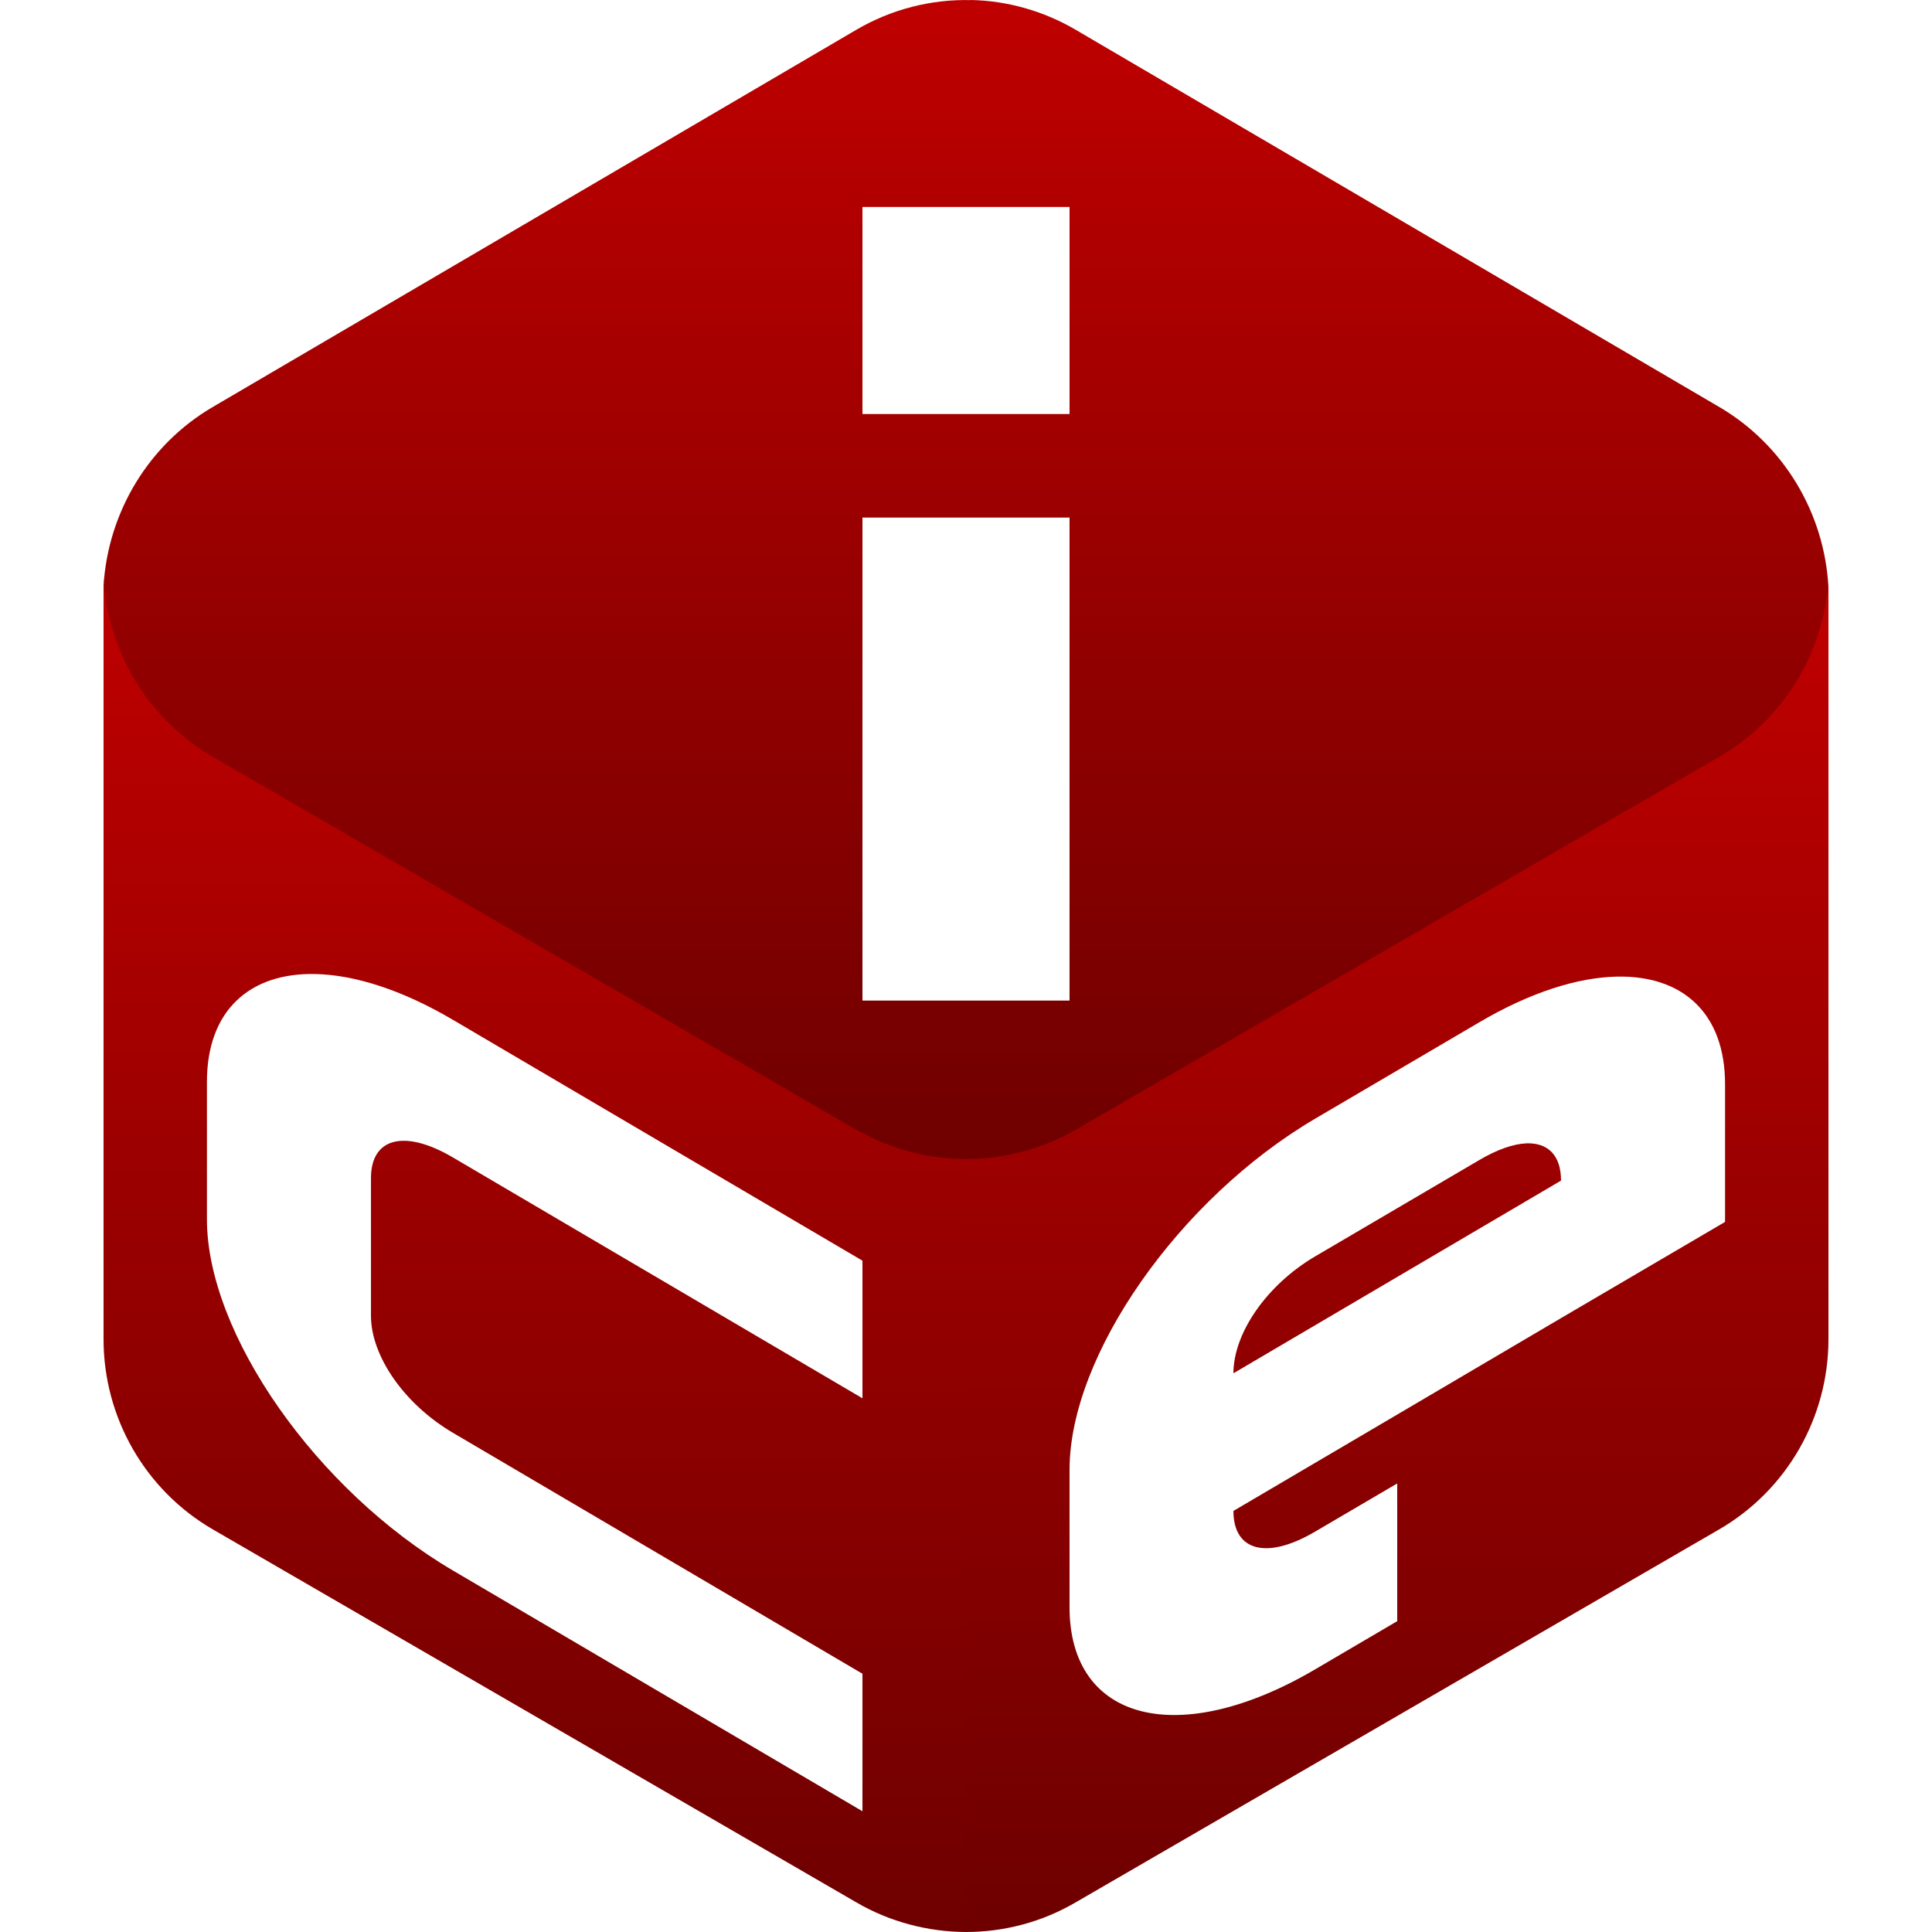 <svg xmlns="http://www.w3.org/2000/svg" xmlns:xlink="http://www.w3.org/1999/xlink" width="64" height="64" viewBox="0 0 64 64" version="1.1"><defs><linearGradient id="linear0" gradientUnits="userSpaceOnUse" x1="0" y1="0" x2="0" y2="1" gradientTransform="matrix(57.141,0,0,38.859,3.43,0)"><stop offset="0" style="stop-color:#bf0000;stop-opacity:1;"/><stop offset="1" style="stop-color:#6e0000;stop-opacity:1;"/></linearGradient><linearGradient id="linear1" gradientUnits="userSpaceOnUse" x1="0" y1="0" x2="0" y2="1" gradientTransform="matrix(28.57,0,0,44.801,3.43,19.199)"><stop offset="0" style="stop-color:#bf0000;stop-opacity:1;"/><stop offset="1" style="stop-color:#6e0000;stop-opacity:1;"/></linearGradient><linearGradient id="linear2" gradientUnits="userSpaceOnUse" x1="0" y1="0" x2="0" y2="1" gradientTransform="matrix(28.57,0,0,44.684,32,19.316)"><stop offset="0" style="stop-color:#bf0000;stop-opacity:1;"/><stop offset="1" style="stop-color:#6e0000;stop-opacity:1;"/></linearGradient></defs><g id="surface1"><path style=" stroke:none;fill-rule:evenodd;fill:url(#linear0);" d="M 28.57 6.855 L 28.57 13.715 L 35.43 13.715 L 35.43 6.855 Z M 32.172 0 L 32.172 0.004 C 30.84 -0.031 29.527 0.309 28.371 0.984 L 7.031 13.492 C 4.938 14.723 3.586 16.941 3.43 19.395 C 3.562 21.875 4.922 24.117 7.031 25.359 L 28.371 37.871 C 30.617 39.188 33.383 39.188 35.629 37.871 L 56.969 25.359 C 59.062 24.129 60.414 21.91 60.57 19.457 C 60.438 16.98 59.078 14.734 56.969 13.492 L 35.629 0.984 C 34.574 0.367 33.383 0.027 32.172 0 Z M 28.57 17.145 L 28.57 33.145 L 35.43 33.145 L 35.43 17.145 Z M 28.57 17.145 "/><path style=" stroke:none;fill-rule:evenodd;fill:url(#linear1);" d="M 3.434 19.199 C 3.434 19.207 3.43 19.219 3.43 19.227 C 3.434 19.258 3.438 19.289 3.438 19.316 C 3.438 19.367 3.434 19.426 3.43 19.48 L 3.43 44.359 C 3.43 46.961 4.809 49.363 7.051 50.664 L 28.375 63.023 C 29.488 63.672 30.758 63.996 32 64 L 32 38.391 C 31.992 38.391 31.988 38.391 31.98 38.391 C 31.785 38.391 31.594 38.383 31.395 38.363 C 31.34 38.363 31.289 38.355 31.234 38.352 C 31.035 38.332 30.84 38.301 30.645 38.266 C 30.609 38.258 30.566 38.254 30.531 38.242 C 30.355 38.207 30.184 38.164 30.008 38.113 C 29.941 38.094 29.867 38.07 29.801 38.051 C 29.664 38.008 29.531 37.961 29.398 37.906 C 29.301 37.867 29.199 37.832 29.102 37.793 C 28.992 37.738 28.883 37.688 28.777 37.633 C 28.641 37.566 28.504 37.496 28.371 37.426 L 7.035 25.062 C 6.824 24.941 6.625 24.809 6.43 24.664 C 6.414 24.66 6.406 24.652 6.398 24.645 C 6.219 24.516 6.047 24.375 5.883 24.23 C 5.801 24.152 5.715 24.07 5.633 23.992 C 5.543 23.906 5.457 23.82 5.367 23.73 C 5.277 23.629 5.188 23.52 5.102 23.41 C 5.031 23.336 4.969 23.258 4.902 23.176 C 4.82 23.059 4.734 22.941 4.656 22.82 C 4.602 22.738 4.547 22.66 4.496 22.574 C 4.414 22.445 4.34 22.312 4.273 22.176 C 4.227 22.102 4.188 22.02 4.148 21.945 C 4.086 21.805 4.02 21.66 3.965 21.516 C 3.93 21.438 3.895 21.352 3.863 21.273 C 3.828 21.168 3.797 21.066 3.77 20.965 C 3.719 20.828 3.676 20.688 3.641 20.547 C 3.629 20.488 3.617 20.43 3.605 20.367 C 3.562 20.195 3.527 20.02 3.5 19.844 C 3.469 19.633 3.445 19.414 3.434 19.199 Z M 10.445 32.266 C 8.277 32.219 6.855 33.469 6.855 35.836 L 6.855 40.391 C 6.855 44.184 10.488 49.371 15 52.023 L 28.57 60 L 28.57 55.445 L 15 47.461 C 13.402 46.52 12.289 44.93 12.289 43.586 L 12.289 39.027 C 12.289 37.684 13.402 37.402 15 38.34 L 28.57 46.32 L 28.57 41.762 L 15 33.781 C 13.309 32.785 11.738 32.293 10.445 32.266 Z M 10.445 32.266 "/><path style=" stroke:none;fill-rule:evenodd;fill:url(#linear2);" d="M 60.562 19.316 C 60.379 21.707 59.035 23.859 56.965 25.062 L 35.629 37.426 C 34.523 38.059 33.273 38.395 32 38.391 L 32 64 C 33.254 64 34.504 63.676 35.625 63.023 L 56.949 50.664 C 59.191 49.363 60.57 46.961 60.57 44.359 L 60.57 19.48 C 60.566 19.426 60.562 19.367 60.562 19.316 Z M 50.559 37.875 C 51.277 37.848 51.711 38.27 51.711 39.109 L 40.859 45.492 C 40.859 44.152 41.973 42.555 43.57 41.617 L 49 38.43 C 49.602 38.074 50.133 37.895 50.559 37.875 Z M 53.559 32.352 C 52.262 32.379 50.691 32.871 49 33.867 L 43.57 37.055 C 39.059 39.707 35.43 44.895 35.43 48.684 L 35.43 53.242 C 35.43 57.031 39.059 57.949 43.57 55.297 L 46.285 53.703 L 46.285 49.141 L 43.57 50.734 C 41.973 51.676 40.859 51.391 40.859 50.051 L 46.285 46.859 L 51.711 43.664 L 57.145 40.477 L 57.145 35.914 C 57.145 33.547 55.723 32.305 53.559 32.352 Z M 53.559 32.352 "/></g></svg>

